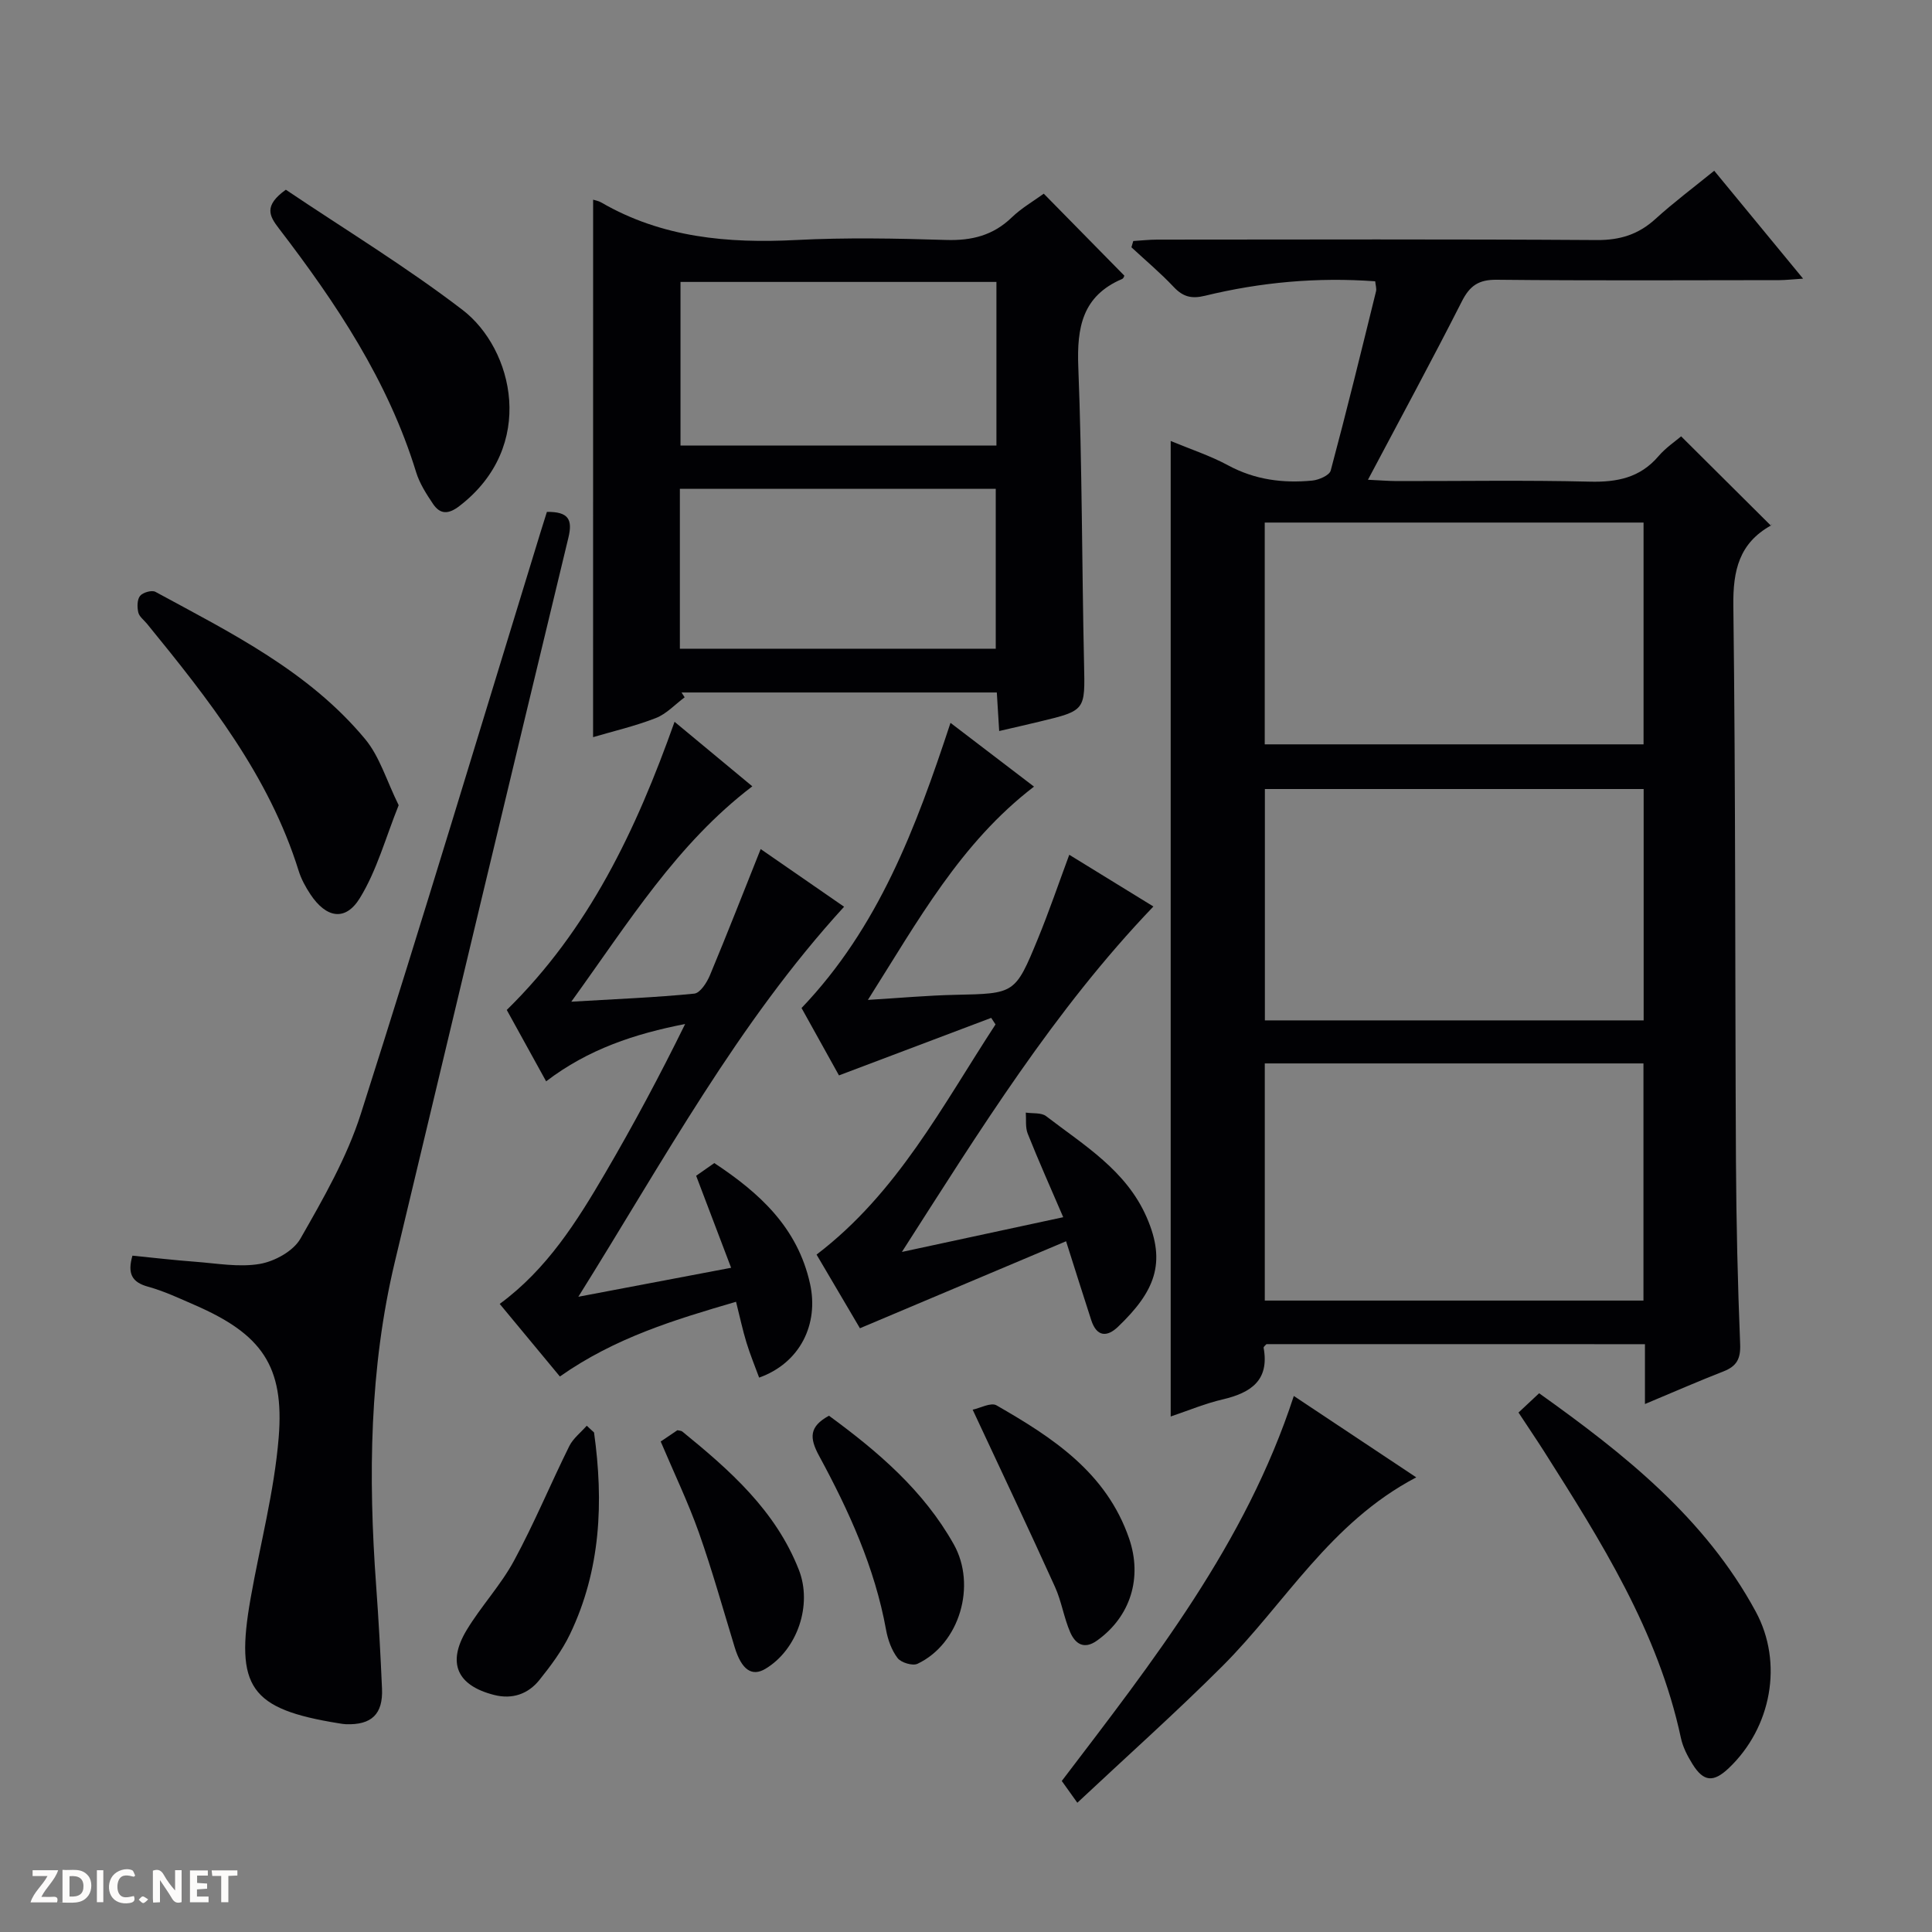 <svg enable-background="new 0 0 400 400" viewBox="0 0 400 400" xmlns="http://www.w3.org/2000/svg"><rect x="0" y="0" width="400" height="400" fill="#808080" stroke="none"/><path d="m37.59 393.81c-.92.31-1.52.05-2-.78-.7-1.2-1.52-2.34-2.47-3.78v4.59c-.55.03-.95.05-1.41.07-.03-.37-.06-.64-.06-.91 0-1.91 0-3.81 0-5.7 1.13-.41 1.77-.03 2.29.91.62 1.11 1.38 2.14 2.31 3.19v-4.2h1.35v6.61z" fill="#fcfbfa"/><path d="m12.94 393.88v-6.75c1.9.19 3.93-.54 5.37 1.29.8 1.01.78 2.88.03 3.97-1.37 1.97-3.4 1.51-6.4 1.49m2.45-1.22c2.04.12 2.92-.58 2.89-2.21-.03-1.51-.98-2.19-2.89-2z" fill="#fcfbfa"/><path d="m11.81 393.87h-5.49c.68-2.18 2.47-3.48 3.51-5.45h-3.08v-1.21h5.29c-.71 2.13-2.44 3.48-3.47 5.51.86 0 1.63.04 2.39-.01.79-.05 1.14.21.85 1.16" fill="#fcfbfa"/><path d="m39.33 393.86v-6.61h3.7v1.07h-2.22v1.52c.68.04 1.34.09 2.07.13v1.07c-.72.05-1.38.09-2.1.14v1.48h2.4v1.19h-3.85z" fill="#fcfbfa"/><path d="m27.71 388.56c-1.15-.3-2.46-.61-3.1.64-.37.73-.41 1.93-.06 2.67.63 1.35 1.99.93 3.17.68.35.94-.01 1.32-.93 1.46-1.62.25-3.05-.27-3.76-1.48-.73-1.24-.6-3.03.31-4.17.88-1.11 2.71-1.7 4-1.16.32.13.44.74.65 1.12-.1.08-.19.16-.28.24" fill="#fcfbfa"/><path d="m49.15 387.24v1.07c-.59.02-1.17.05-1.87.08v5.44h-1.48v-5.44h-1.85c-.05-.4-.08-.73-.13-1.15z" fill="#fcfbfa"/><path d="m20.06 387.21h1.33v6.62h-1.33z" fill="#fcfbfa"/><path d="m30.68 393.25c-.39.38-.8.79-1.05.76-.32-.05-.6-.45-.9-.7.26-.24.51-.64.8-.67.29-.04.62.3 1.15.61" fill="#fcfbfa"/><g fill="#010104"><path d="m242.38 293.27c0-67.48 0-134.49 0-201.97 4.06 1.69 8.18 3.04 11.92 5.06 5.52 2.98 11.33 3.72 17.38 3.14 1.38-.13 3.57-1.09 3.83-2.08 3.3-12.32 6.33-24.71 9.38-37.1.14-.58-.09-1.25-.17-2.08-12.01-.88-23.71.19-35.22 2.99-2.83.69-4.58.22-6.51-1.83-2.73-2.9-5.81-5.48-8.74-8.2.13-.43.25-.87.38-1.3 1.66-.1 3.32-.29 4.98-.29 30.33-.02 60.66-.11 90.99.09 4.82.03 8.61-1.16 12.13-4.36 3.79-3.44 7.9-6.51 12.18-9.99 6.15 7.46 12.02 14.59 18.4 22.34-2.14.14-3.53.3-4.93.31-19.5.02-39 .12-58.5-.08-3.73-.04-5.57 1.22-7.22 4.48-6.16 12.14-12.65 24.11-19.44 36.93 2.44.11 4.18.26 5.92.27 13.33.02 26.67-.21 40 .12 5.66.14 10.42-.8 14.23-5.27 1.49-1.74 3.47-3.07 4.69-4.11 6.19 6.16 12.25 12.18 18.61 18.51.25-.65.22-.19.01-.07-6.6 3.68-7.9 9.3-7.81 16.61.48 38.32.34 76.65.54 114.98.07 12.65.36 25.3.87 37.94.12 3.06-.75 4.57-3.47 5.63-5.2 2.03-10.32 4.27-16.24 6.75 0-4.61 0-8.37 0-12.39-26.48 0-52.42 0-78.36-.01-.21.25-.63.54-.59.75 1.23 6.77-2.65 9.31-8.42 10.68-3.64.84-7.15 2.31-10.82 3.55zm19.48-73.1v49.1h78.4c0-16.52 0-32.73 0-49.1-26.25 0-52.18 0-78.4 0zm78.44-56.81c-26.42 0-52.45 0-78.42 0v47.9h78.42c0-16.07 0-31.81 0-47.9zm-78.45-55.17v45.92h78.43c0-15.57 0-30.65 0-45.92-26.24 0-52.16 0-78.43 0z"/><path d="m122.8 41.34c.44.15 1.12.25 1.67.57 12.57 7.3 26.22 8.51 40.41 7.78 10.3-.53 20.66-.33 30.98-.01 5.3.17 9.74-.92 13.61-4.66 2.01-1.94 4.51-3.38 6.63-4.92 5.59 5.69 11.05 11.24 16.67 16.96.05-.09-.09.55-.45.7-8.23 3.51-9.39 10.03-9.07 18.21.8 20.45.74 40.94 1.19 61.41.21 9.72.39 9.72-9.25 12.03-2.56.62-5.13 1.2-8.32 1.94-.17-2.8-.32-5.2-.49-7.98-21.87 0-43.57 0-65.28 0 .22.33.43.66.65 1-1.98 1.47-3.76 3.44-5.98 4.3-4.31 1.68-8.86 2.73-12.98 3.95.01-37 .01-74.01.01-111.28zm83.5 17.03c-22.12 0-43.81 0-65.41 0v33.88h65.41c0-11.42 0-22.49 0-33.88zm-.14 75.94c0-11.37 0-22.22 0-33.1-22.01 0-43.58 0-65.4 0v33.1z"/><path d="m113.23 105.98c4.48-.05 5.36 1.58 4.45 5.34-12.06 49.97-24.01 99.96-35.94 149.96-5.26 22.06-5.51 44.43-3.87 66.91.52 7.13.91 14.27 1.22 21.41.23 5.3-2.16 7.57-7.48 7.38-.49-.02-.99-.11-1.48-.19-18.33-2.95-21.51-7.43-18.24-25.9 1.96-11.1 4.9-22.11 5.81-33.28 1.21-14.86-3.59-21.41-17.34-27.4-3.2-1.39-6.39-2.9-9.73-3.82-3.33-.92-4.28-2.71-3.21-6.42 4.21.42 8.58.93 12.97 1.26 4.47.33 9.09 1.19 13.4.45 3.08-.53 6.94-2.65 8.41-5.23 4.74-8.3 9.61-16.78 12.5-25.82 12.76-39.99 24.84-80.19 37.17-120.31.43-1.4.88-2.8 1.36-4.34z"/><path d="m186.73 259.2c10.81-2.33 21.61-4.65 33.4-7.19-2.64-6.14-5.11-11.67-7.35-17.29-.52-1.3-.29-2.9-.4-4.37 1.42.22 3.21-.03 4.21.74 7.87 6.04 16.6 11.24 20.83 20.97 4.13 9.48 1.62 15.37-5.93 22.62-2.35 2.26-4.46 2.04-5.56-1.36-1.64-5.03-3.22-10.08-5.21-16.33-14.22 6-28.19 11.89-42.68 18.01-2.72-4.62-5.89-9.99-8.98-15.25 16.74-12.75 26.06-30.84 37.05-47.65-.3-.45-.59-.9-.89-1.36-10.3 3.89-20.6 7.78-31.52 11.91-2.22-3.99-4.99-8.99-7.75-13.95 15.92-16.65 23.67-37.27 30.84-59.04 5.58 4.26 11.26 8.6 17.29 13.2-15.22 11.67-23.98 27.72-34.39 44.16 6.74-.41 12.41-.93 18.09-1.05 12.31-.27 12.39-.15 17.1-11.6 2.32-5.65 4.29-11.44 6.5-17.4 5.83 3.58 11.48 7.05 17.42 10.71-20.56 21.46-35.94 46.35-52.07 71.52z"/><path d="m139.66 149.44c5.5 4.56 10.71 8.88 16.1 13.36-15.65 11.93-25.54 28.07-37.48 44.59 9.4-.56 17.45-.87 25.46-1.67 1.22-.12 2.62-2.3 3.25-3.82 3.57-8.55 6.93-17.18 10.5-26.11 5.78 4 11.48 7.94 17.27 11.94-22.05 24.11-37.26 52.36-55.02 80.75 11.23-2.13 21.05-4 31.63-6-2.49-6.55-4.83-12.7-7.24-19.05 1.14-.8 2.34-1.64 3.76-2.63 9.36 6.19 17.24 13.33 19.82 24.99 1.85 8.34-2.04 16.4-10.54 19.43-.88-2.4-1.87-4.79-2.62-7.25-.78-2.53-1.32-5.12-2.16-8.45-12.62 3.69-25.02 7.41-36.47 15.47-4.03-4.85-8.11-9.77-12.46-15.03 9.8-7.2 15.97-17.05 21.83-27.06 5.86-10.02 11.34-20.26 16.56-30.89-10.38 2.02-20.06 5.2-28.78 11.87-2.82-5.11-5.52-10.02-8.15-14.78 17-16.65 26.77-37.21 34.74-59.66z"/><path d="m314.39 292.45c1.53-1.43 2.73-2.55 4.27-3.99 17.62 12.56 34.35 25.82 44.84 45.19 5.79 10.69 3.2 24.05-5.53 32.38-3.21 3.06-5.26 2.91-7.56-.8-1.04-1.67-2-3.52-2.4-5.42-4.72-22.07-16.55-40.73-28.38-59.4-1.59-2.49-3.27-4.95-5.24-7.96z"/><path d="m293.22 305.87c-17.91 9.4-27.15 26.11-40.13 39.08-9.62 9.61-19.78 18.67-30.04 28.29-1.53-2.15-2.37-3.32-3.22-4.51 18.85-24.78 38.04-49.07 48.04-79.71 8.33 5.55 16.42 10.92 25.35 16.85z"/><path d="m82.54 166.71c-2.7 6.71-4.51 13.49-8.03 19.22-3 4.9-6.99 4.14-10.25-.78-1-1.51-1.91-3.18-2.44-4.9-6.15-19.7-18.64-35.48-31.39-51.11-.63-.77-1.6-1.47-1.8-2.35-.25-1.1-.25-2.65.37-3.42.57-.71 2.43-1.24 3.17-.84 15.64 8.49 31.76 16.45 43.41 30.47 3.03 3.63 4.44 8.61 6.96 13.71z"/><path d="m59.18 39.28c12.04 8.11 24.8 15.86 36.58 24.88 10.51 8.05 15.47 28.25-.67 40.63-2.24 1.71-3.94 1.75-5.43-.45-1.38-2.05-2.78-4.23-3.5-6.56-5.8-18.91-16.56-35.02-28.43-50.5-1.95-2.54-3.2-4.67 1.45-8z"/><path d="m122.99 296.58c2 14.35 1.41 28.44-4.98 41.76-1.63 3.4-3.96 6.52-6.33 9.48-2.34 2.92-5.62 4.06-9.38 3.1-7.67-1.95-9.79-6.61-5.69-13.42 2.99-4.96 7.07-9.3 9.81-14.37 4.18-7.71 7.54-15.85 11.44-23.72.8-1.61 2.39-2.83 3.62-4.23.51.47 1.01.94 1.51 1.4z"/><path d="m201.38 291.86c1.53-.32 3.78-1.56 4.93-.9 11.62 6.67 22.76 13.9 27.46 27.57 2.78 8.08.33 16.16-6.65 21.14-2.73 1.95-4.53.61-5.55-1.74-1.31-3.02-1.79-6.4-3.15-9.39-5.39-11.91-11-23.74-17.04-36.68z"/><path d="m171.63 293.11c10.16 7.44 19.58 15.48 25.84 26.63 4.75 8.46 1.24 20.59-7.51 24.73-1.02.48-3.4-.24-4.12-1.18-1.24-1.62-2.02-3.8-2.39-5.85-2.34-12.9-7.7-24.66-13.87-36.03-2-3.7-2.09-6.04 2.05-8.3z"/><path d="m136.79 298.45c1.33-.9 2.42-1.64 3.46-2.34.4.1.78.09 1.01.27 9.85 8.02 19.33 16.36 24.14 28.65 2.83 7.23-.29 16.49-6.91 20.47-2.84 1.71-4.97.19-6.39-4.48-2.42-7.92-4.65-15.92-7.41-23.73-2.22-6.24-5.1-12.24-7.9-18.84z"/></g></svg>